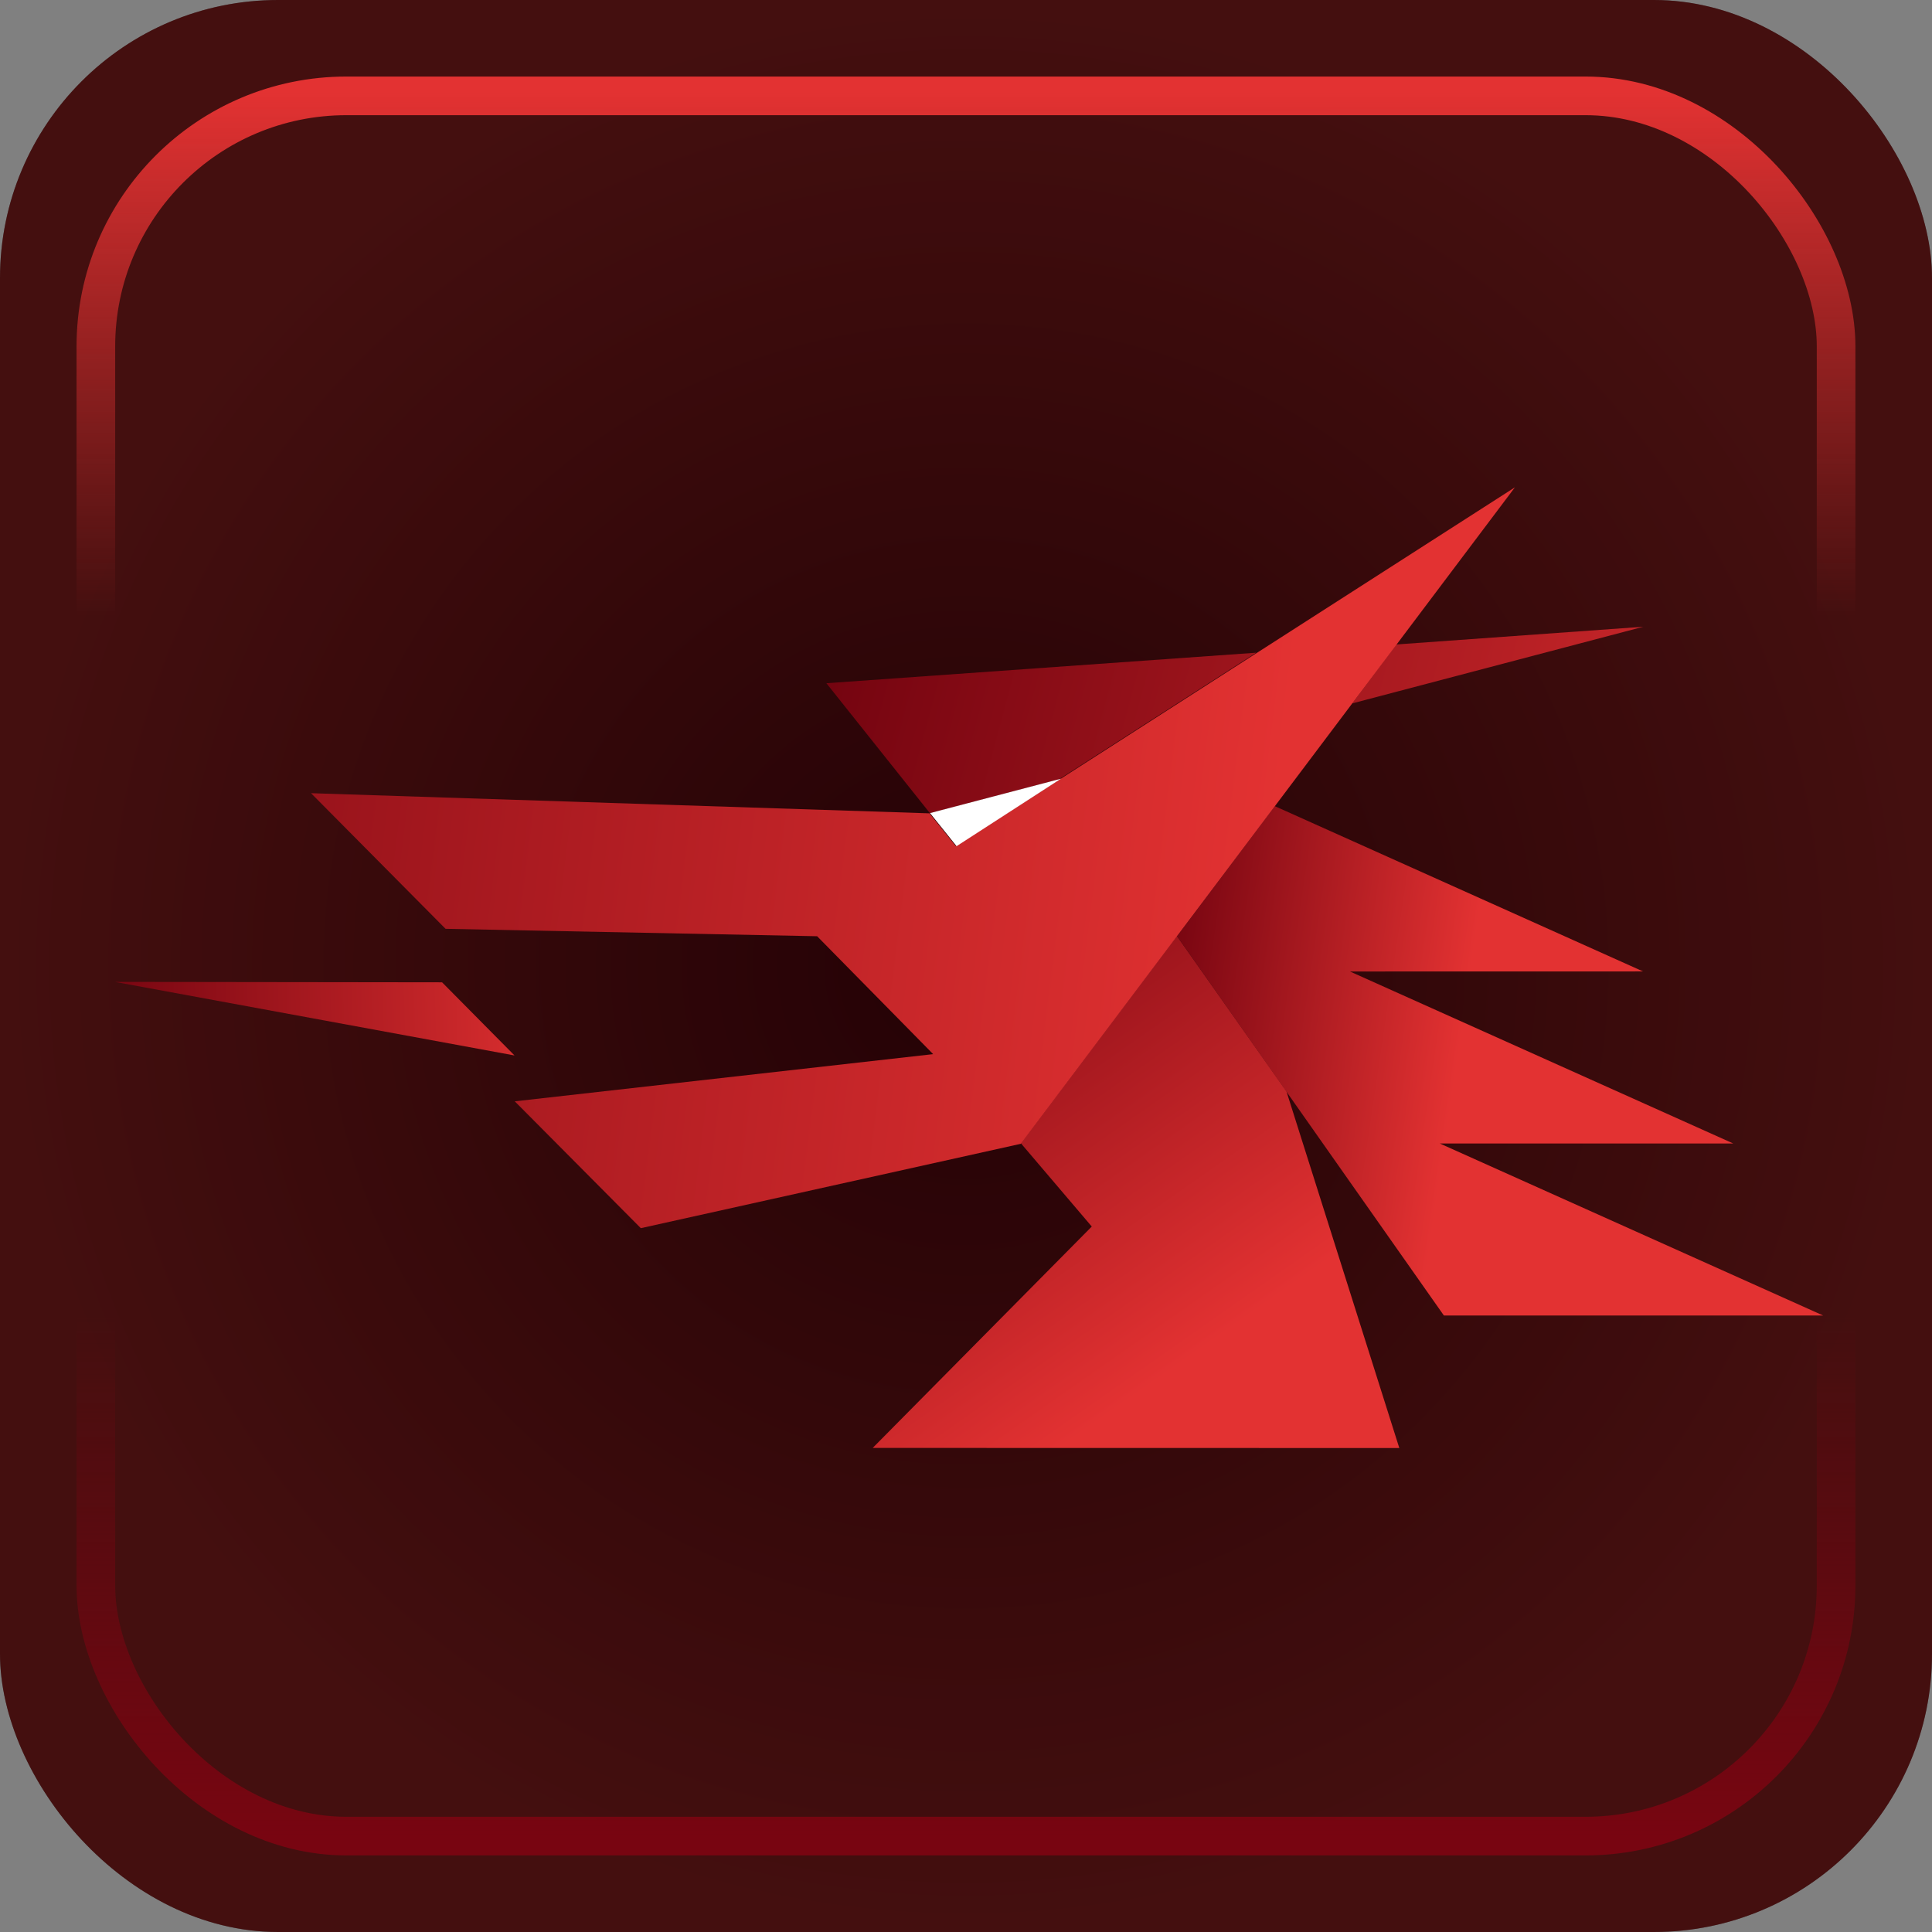 <?xml version="1.0" encoding="UTF-8" standalone="no"?>
<!-- Created with Inkscape (http://www.inkscape.org/) -->

<svg
   width="50mm"
   height="50mm"
   viewBox="0 0 50 50"
   version="1.1"
   id="svg1"
   xml:space="preserve"
   xmlns:xlink="http://www.w3.org/1999/xlink"
   xmlns="http://www.w3.org/2000/svg"
   xmlns:svg="http://www.w3.org/2000/svg"><rect x="0" y="0" width="50" height="50" fill="#808080" stroke="none"/><defs
     id="defs1"><linearGradient
       id="linearGradient5"><stop
         style="stop-color:#780511;stop-opacity:0.302;"
         offset="0"
         id="stop1" /><stop
         style="stop-color:#e33232;stop-opacity:0.3;"
         offset="1"
         id="stop5" /></linearGradient><linearGradient
       id="linearGradient2"><stop
         style="stop-color:#e33232;stop-opacity:1;"
         offset="0"
         id="stop2" /><stop
         style="stop-color:#e33232;stop-opacity:0;"
         offset="0.3"
         id="stop4" /><stop
         style="stop-color:#780511;stop-opacity:0;"
         offset="0.7"
         id="stop17" /><stop
         style="stop-color:#780511;stop-opacity:1;"
         offset="0.998"
         id="stop3" /></linearGradient><linearGradient
       xlink:href="#linearGradient2"
       id="linearGradient9"
       x1="25"
       y1="2.364"
       x2="25"
       y2="47.636"
       gradientUnits="userSpaceOnUse" /><linearGradient
       id="_Linear1"
       x1="0"
       x2="1"
       y1="0"
       y2="0"
       gradientUnits="userSpaceOnUse"><stop
         offset="0"
         style="stop-color:#e33232;stop-opacity:1"
         id="stop7" /><stop
         offset="1"
         style="stop-color:#6b000d;stop-opacity:1"
         id="stop8" /></linearGradient><linearGradient
       id="_Linear2"
       x1="0"
       x2="1"
       y1="0"
       y2="0"
       gradientUnits="userSpaceOnUse"><stop
         offset="0"
         style="stop-color:#e33232;stop-opacity:1"
         id="stop9" /><stop
         offset="1"
         style="stop-color:#6b000d;stop-opacity:1"
         id="stop10" /></linearGradient><linearGradient
       id="_Linear3"
       x1="0"
       x2="1"
       y1="0"
       y2="0"
       gradientUnits="userSpaceOnUse"><stop
         offset="0"
         style="stop-color:#e33232;stop-opacity:1"
         id="stop11" /><stop
         offset="1"
         style="stop-color:#6b000d;stop-opacity:1"
         id="stop12" /></linearGradient><linearGradient
       id="_Linear4"
       x1="0"
       x2="1"
       y1="0"
       y2="0"
       gradientTransform="rotate(-143.312,0.749,1.410817e-8)"
       gradientUnits="userSpaceOnUse"><stop
         offset="0"
         style="stop-color:#e33232;stop-opacity:1"
         id="stop13" /><stop
         offset="1"
         style="stop-color:#6b000d;stop-opacity:1"
         id="stop14" /></linearGradient><linearGradient
       id="_Linear5"
       x1="0"
       x2="1"
       y1="0"
       y2="0"
       gradientUnits="userSpaceOnUse"><stop
         offset="0"
         style="stop-color:#e33232;stop-opacity:1"
         id="stop15-3" /><stop
         offset="1"
         style="stop-color:#6b000d;stop-opacity:1"
         id="stop16-5" /></linearGradient><linearGradient
       id="_Linear6"
       x1="0"
       x2="1"
       y1="0"
       y2="0"
       gradientUnits="userSpaceOnUse"><stop
         offset="0"
         style="stop-color:#e33232;stop-opacity:1"
         id="stop17-6" /><stop
         offset="1"
         style="stop-color:#6b000d;stop-opacity:1"
         id="stop18" /></linearGradient><radialGradient
       xlink:href="#linearGradient5"
       id="radialGradient8"
       cx="25"
       cy="25"
       fx="25"
       fy="25"
       r="25"
       gradientUnits="userSpaceOnUse" /></defs><g
     id="layer1"><rect
       style="font-variation-settings:normal;opacity:1;vector-effect:none;fill:#000000;fill-opacity:1;stroke:none;stroke-width:0.261;stroke-linecap:butt;stroke-linejoin:miter;stroke-miterlimit:4;stroke-dasharray:none;stroke-dashoffset:0;stroke-opacity:1;-inkscape-stroke:none;stop-color:#000000;stop-opacity:1"
       id="rect1"
       width="50"
       height="50"
       x="0"
       y="0"
       rx="7.198"
       ry="7.198" /><rect
       style="font-variation-settings:normal;vector-effect:none;fill:url(#radialGradient8);stroke:none;stroke-width:0.261;stroke-linecap:butt;stroke-linejoin:miter;stroke-miterlimit:4;stroke-dasharray:none;stroke-dashoffset:0;stroke-opacity:1;-inkscape-stroke:none;stop-color:#000000"
       id="rect1-18"
       width="50"
       height="50"
       x="0"
       y="-4.4408921e-16"
       rx="7.198"
       ry="7.198" /><rect
       style="fill:none;fill-opacity:1;stroke:url(#linearGradient9);stroke-width:1;stroke-dasharray:none"
       id="rect1-1"
       width="45.037"
       height="45.037"
       x="2.481"
       y="2.481"
       rx="6.484"
       ry="6.484" /><g
       style="clip-rule:evenodd;fill-rule:evenodd;stroke-linejoin:round;stroke-miterlimit:2"
       id="g8"
       transform="matrix(0.081,0,0,0.081,2.979,12.598)"><g
         id="g1-3"><path
           d="M 0.883,-0.081 0.121,0.081 0.256,-0.063 Z"
           transform="matrix(-166.599,4.571,4.571,166.599,147.403,167.648)"
           style="fill:url(#_Linear1);fill-rule:nonzero"
           id="path1-6" /></g><g
         id="g2"><path
           d="M 0.878,-0.285 -0.073,0.71 -1.186,0.542 0.015,0.207 -0.846,0.077 0.355,-0.258 -0.505,-0.388 0.649,-0.71 Z"
           transform="matrix(-106.443,-16.067,-16.067,106.443,428.19,188.033)"
           style="fill:url(#_Linear2);fill-rule:nonzero"
           id="path2-7" /></g><g
         id="g3"><path
           d="M 0.44,-0.04 0.265,-0.056 0.177,0.437 -0.311,-0.255 0.262,-0.437 h 0.306 z"
           transform="matrix(-114.484,-162.408,-162.408,114.484,333.291,285.804)"
           style="fill:url(#_Linear3);fill-rule:nonzero"
           id="path3-5" /></g><g
         id="g4"><path
           d="m 0.622,-0.115 h 0.139 l 0.045,0.102 0.02,0.195 z"
           transform="matrix(238.126,298.893,298.893,-238.126,113.516,-150.536)"
           style="fill:url(#_Linear4);fill-rule:nonzero"
           id="path4" /></g><g
         id="g5"><path
           d="M 0.467,0.005 0.49,0.062 0.271,-0.062 Z"
           transform="matrix(-369.529,-97.412,-97.412,369.529,582.38,94.027)"
           style="fill:url(#_Linear5);fill-rule:nonzero"
           id="path5" /></g><g
         id="g6"><path
           d="M 0.2,0.001 0.219,-0.018 0.614,0.012 0.519,0.089 0.282,0.068 0.2,0.135 0.463,0.194 0.374,0.266 0.138,0.186 0.047,0.033 -0.131,-0.266 Z"
           transform="matrix(-496.156,-53.975,-53.975,496.156,367.888,125.085)"
           style="fill:url(#_Linear6);fill-rule:nonzero"
           id="path6" /></g><g
         id="g7"><path
           d="m 269.095,104.527 18.669,6.892 -24.132,-4.669 z"
           transform="matrix(0.437,-1.229,4.887,1.735,-368.043,253.619)"
           style="fill:#ffffff"
           id="path7" /></g></g></g></svg>
